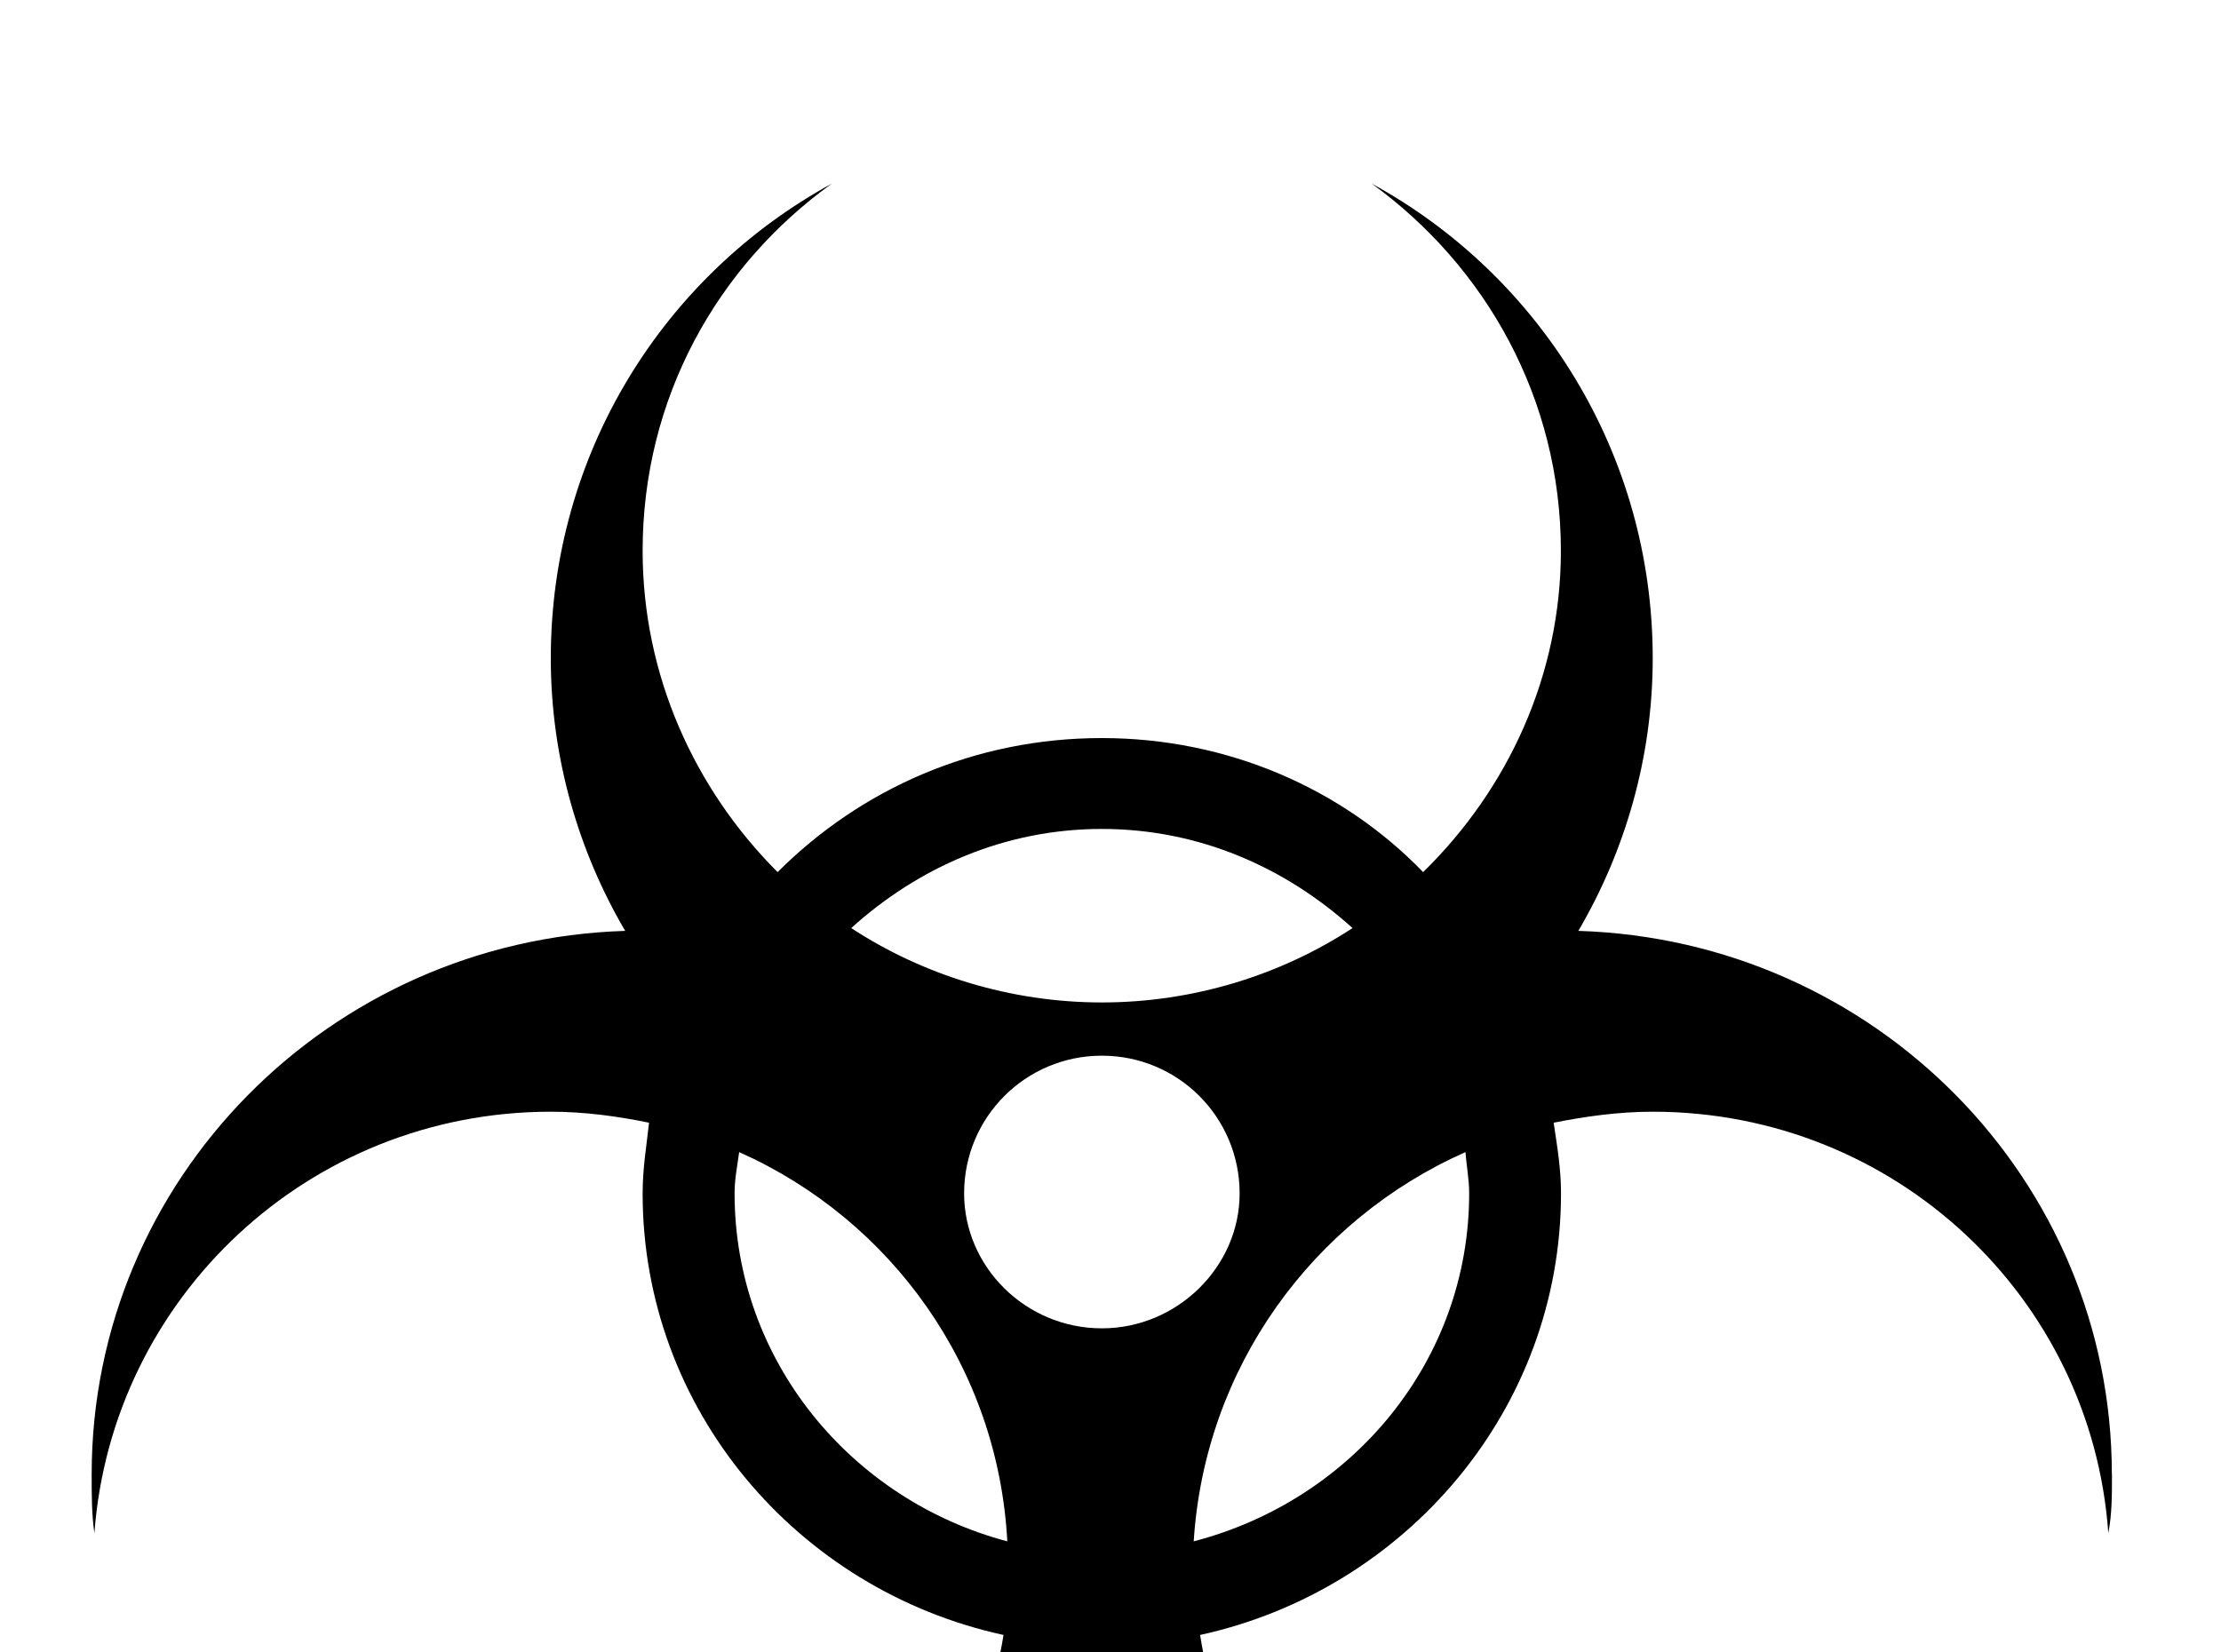 <!-- Generated by IcoMoon.io -->
<svg version="1.1" xmlns="http://www.w3.org/2000/svg" width="43" height="32" viewBox="0 0 43 32">
<title>biohazard</title>
<path d="M40.889 28.551c0 0.409 0 0.782-0.071 1.138-0.32-4.551-4.124-8.16-8.818-8.16-0.658 0-1.298 0.089-1.92 0.213 0.071 0.48 0.142 0.889 0.142 1.369 0 4.178-3.004 7.68-6.987 8.551 0.622 3.982 3.982 7.076 8.142 7.378-0.391 0.071-0.764 0.071-1.156 0.071-3.698 0-6.987-1.884-8.889-4.729-1.902 2.844-5.173 4.729-8.889 4.729-0.391 0-0.764 0-1.156-0.071 4.16-0.302 7.502-3.378 8.142-7.378-4-0.871-6.987-4.373-6.987-8.551 0-0.48 0.071-0.889 0.124-1.369-0.604-0.124-1.244-0.213-1.902-0.213-4.693 0-8.498 3.609-8.836 8.16-0.053-0.356-0.053-0.729-0.053-1.138 0-5.707 4.604-10.347 10.329-10.524-0.907-1.547-1.44-3.36-1.44-5.28 0-3.964 2.187-7.413 5.44-9.191-2.222 1.6-3.662 4.16-3.662 7.111 0 2.4 0.996 4.604 2.613 6.222 1.618-1.618 3.822-2.596 6.276-2.596 2.436 0 4.658 0.978 6.222 2.596 1.653-1.618 2.667-3.822 2.667-6.222 0-2.951-1.458-5.511-3.662-7.111 3.253 1.778 5.44 5.227 5.44 9.191 0 1.92-0.533 3.733-1.44 5.28 5.742 0.178 10.329 4.818 10.329 10.524M16.48 17.973c1.387 0.907 3.076 1.44 4.853 1.44s3.467-0.533 4.853-1.44c-1.298-1.173-2.969-1.92-4.853-1.92s-3.556 0.747-4.853 1.92M21.333 25.724c1.458 0 2.667-1.191 2.667-2.613 0-1.476-1.191-2.667-2.667-2.667s-2.667 1.191-2.667 2.667c0 1.422 1.191 2.613 2.667 2.613M19.502 29.849c-0.178-3.36-2.24-6.222-5.191-7.538-0.036 0.267-0.089 0.516-0.089 0.8 0 3.236 2.258 5.938 5.28 6.738M28.373 22.311c-2.969 1.316-5.049 4.178-5.262 7.538 3.076-0.8 5.333-3.502 5.333-6.738 0-0.284-0.053-0.533-0.071-0.8z"></path>
</svg>
